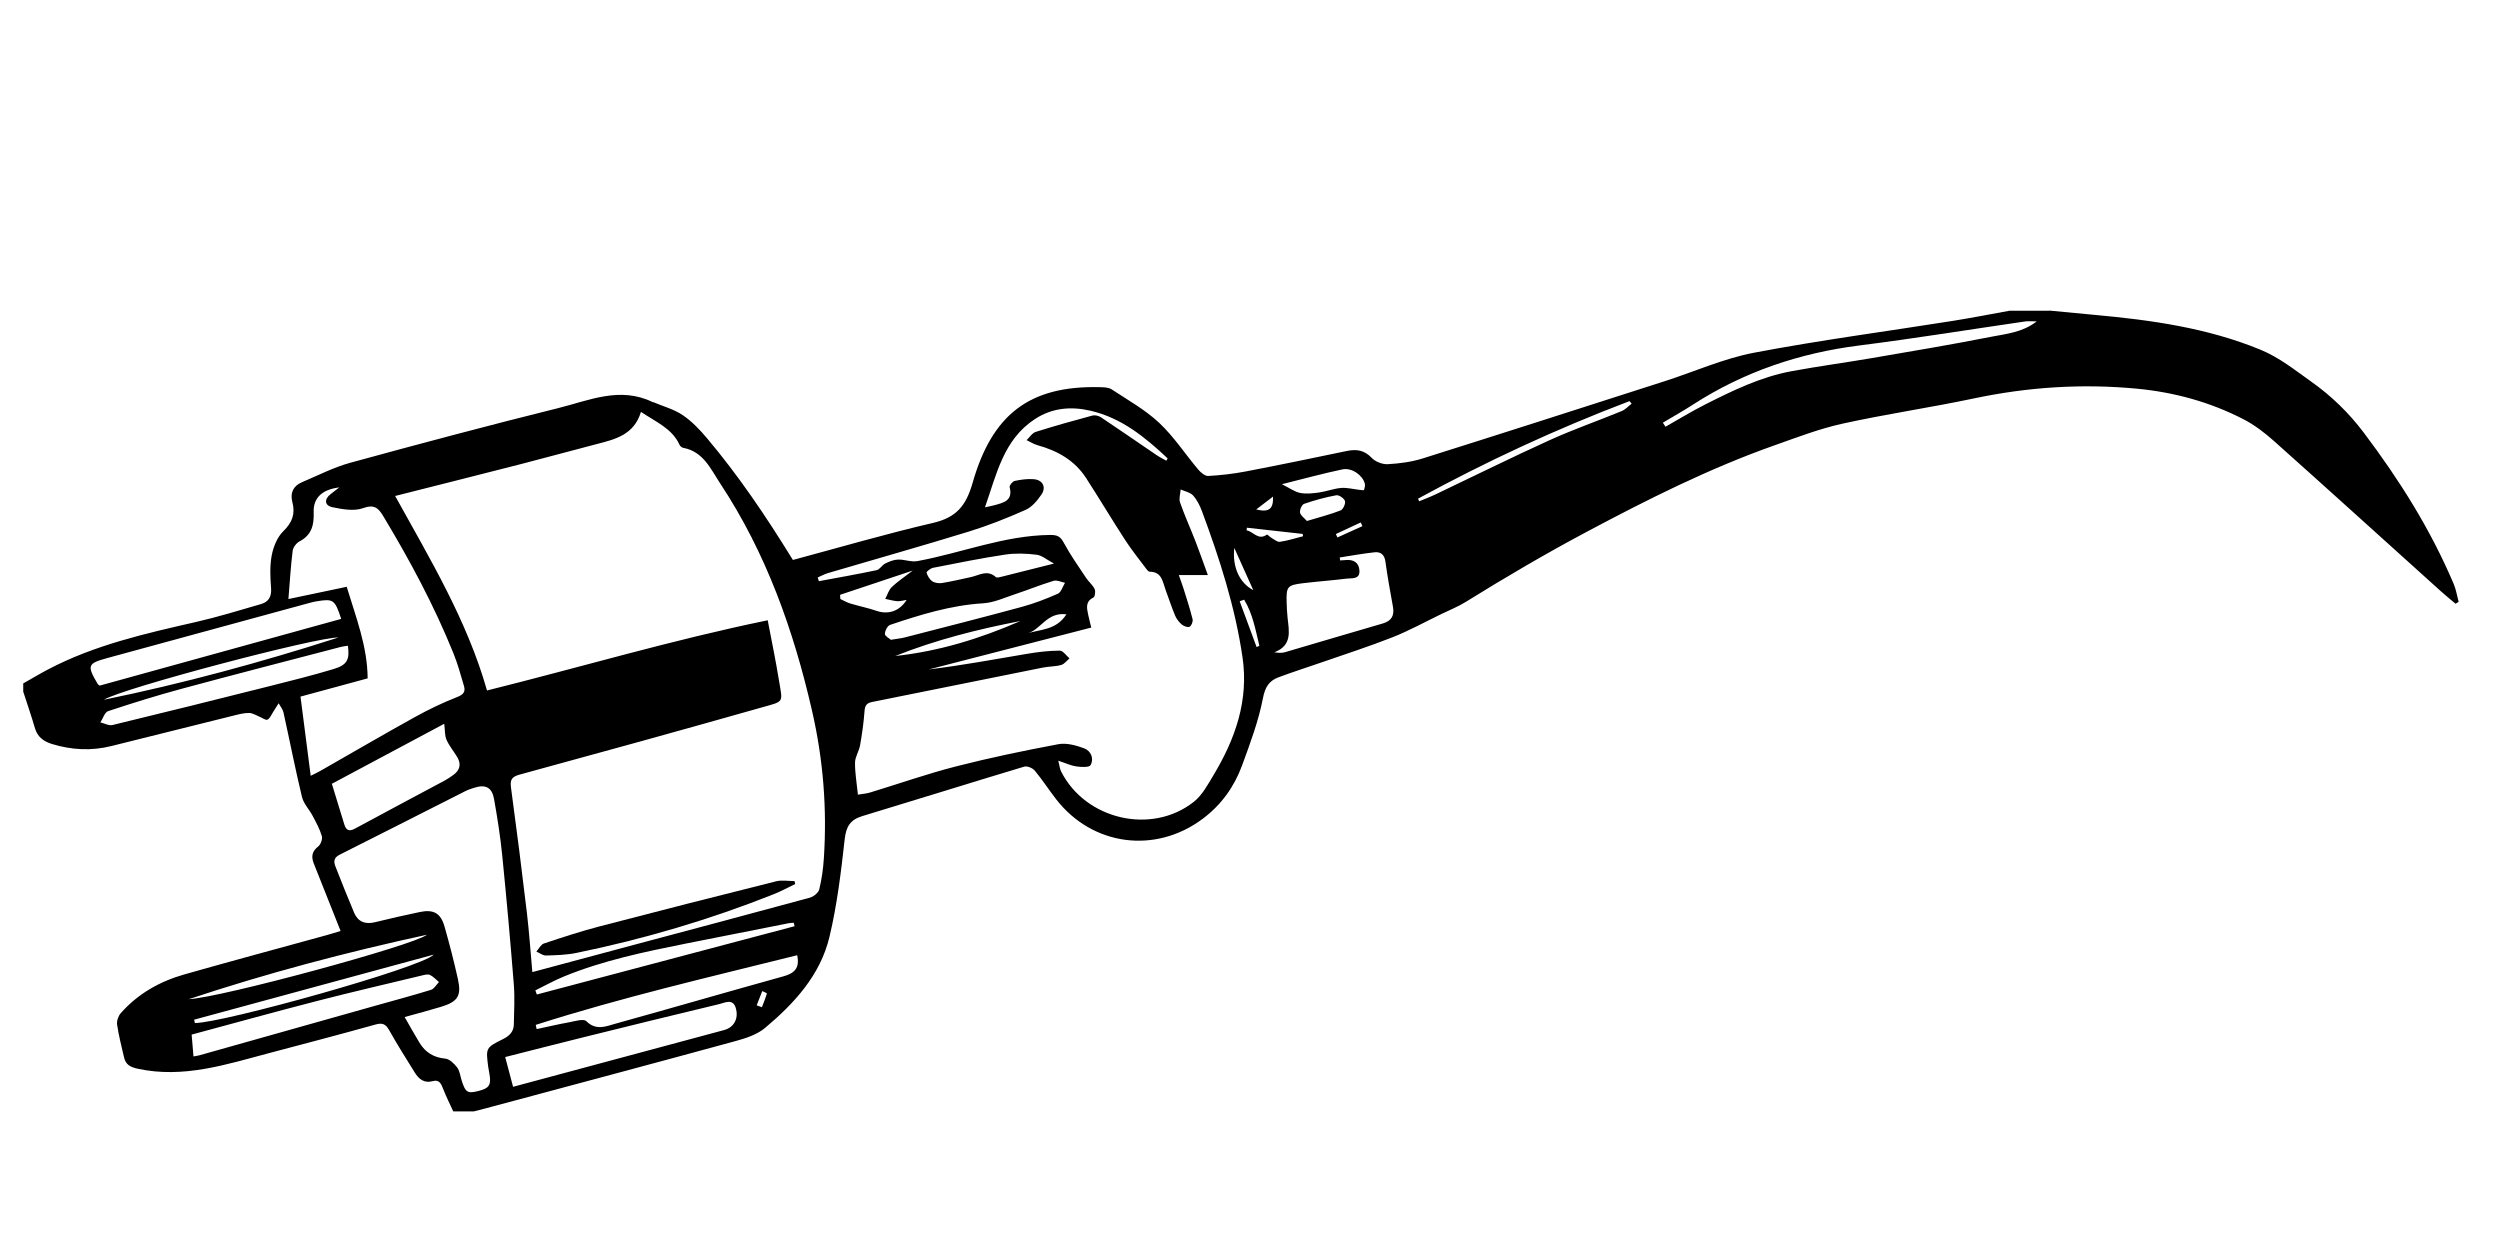 <?xml version="1.0" encoding="UTF-8" standalone="no"?>
<!-- Generator: Adobe Illustrator 16.0.0, SVG Export Plug-In . SVG Version: 6.00 Build 0)  -->

<svg
   xmlns:dc="http://purl.org/dc/elements/1.1/"
   xmlns:cc="http://creativecommons.org/ns#"
   xmlns:rdf="http://www.w3.org/1999/02/22-rdf-syntax-ns#"
   xmlns:svg="http://www.w3.org/2000/svg"
   xmlns="http://www.w3.org/2000/svg"
   xmlns:sodipodi="http://sodipodi.sourceforge.net/DTD/sodipodi-0.dtd"
   xmlns:inkscape="http://www.inkscape.org/namespaces/inkscape"
   version="1.1"
   id="Ebene_1"
   x="0px"
   y="0px"
   width="1000"
   height="500"
   viewBox="0 0 1000 500"
   enable-background="new 0 0 595.28 216"
   xml:space="preserve"
   inkscape:version="0.48.4 r9939"
   sodipodi:docname="steckerlogo.svg"><defs
     id="defs11" /><sodipodi:namedview
     pagecolor="#ffffff"
     bordercolor="#666666"
     borderopacity="1"
     objecttolerance="10"
     gridtolerance="10"
     guidetolerance="10"
     inkscape:pageopacity="0"
     inkscape:pageshadow="2"
     inkscape:window-width="1015"
     inkscape:window-height="588"
     id="namedview9"
     showgrid="false"
     inkscape:zoom="0.17260784"
     inkscape:cx="119.83453"
     inkscape:cy="10.943404"
     inkscape:window-x="359"
     inkscape:window-y="299"
     inkscape:window-maximized="0"
     inkscape:current-layer="Ebene_1" /><g
     id="g3"
     transform="matrix(1.696,0,0,1.696,-6.468,113.302)"><path
       clip-rule="evenodd"
       d="m 487.444,6.475 c 3.429,0.327 6.856,0.664 10.288,0.975 13.382,1.215 26.631,3.06 39.19,8.214 4.431,1.817 8.089,4.772 11.961,7.515 4.822,3.414 8.908,7.396 12.399,12.021 8.396,11.125 15.795,22.867 21.246,35.749 0.56,1.323 0.777,2.792 1.152,4.192 -0.242,0.148 -0.482,0.297 -0.725,0.446 -1.183,-1.004 -2.391,-1.98 -3.543,-3.018 C 566.327,60.779 553.28,48.948 540.14,37.22 c -2.204,-1.968 -4.633,-3.826 -7.248,-5.17 -7.826,-4.022 -16.214,-6.33 -24.974,-7.172 -12.972,-1.247 -25.807,-0.407 -38.578,2.289 -10.271,2.168 -20.682,3.683 -30.934,5.938 -5.45,1.2 -10.734,3.233 -16.021,5.101 -15.471,5.467 -30.053,12.809 -44.533,20.519 -9.661,5.145 -19.044,10.66 -28.321,16.418 -1.83,1.136 -3.861,1.947 -5.809,2.889 -3.819,1.847 -7.553,3.91 -11.487,5.463 -5.572,2.199 -11.291,4.026 -16.95,5.999 -3.331,1.16 -6.695,2.218 -9.99,3.464 -2.215,0.837 -3.117,2.307 -3.628,4.953 -1.041,5.379 -3.009,10.607 -4.902,15.785 -1.851,5.061 -4.921,9.34 -9.315,12.624 -11.151,8.334 -25.98,6.393 -34.535,-4.612 -1.724,-2.22 -3.251,-4.601 -5.046,-6.758 -0.509,-0.611 -1.788,-1.156 -2.479,-0.95 -12.741,3.827 -25.432,7.812 -38.165,11.656 -2.856,0.861 -3.853,2.436 -4.19,5.457 -0.855,7.718 -1.794,15.486 -3.588,23.024 -2.146,9.014 -8.278,15.693 -15.195,21.492 -1.883,1.577 -4.536,2.441 -6.978,3.107 -19.567,5.347 -39.168,10.566 -58.76,15.822 -0.986,0.265 -1.977,0.511 -2.966,0.765 -1.61,0 -3.219,0 -4.83,0 -0.782,-1.715 -1.639,-3.403 -2.323,-5.157 -0.47,-1.202 -0.904,-2.432 -2.463,-2 -2.164,0.598 -3.375,-0.521 -4.361,-2.112 -2.034,-3.274 -4.089,-6.541 -5.976,-9.9 -0.815,-1.45 -1.582,-1.785 -3.235,-1.323 -8.338,2.337 -16.719,4.521 -25.089,6.741 -10.147,2.688 -20.198,6.015 -30.979,3.681 -1.749,-0.378 -2.826,-0.967 -3.215,-2.647 -0.598,-2.578 -1.259,-5.148 -1.645,-7.756 -0.126,-0.85 0.278,-2.029 0.858,-2.689 4.042,-4.601 9.21,-7.504 15.025,-9.158 11.103,-3.161 22.254,-6.147 33.384,-9.213 1.191,-0.328 2.371,-0.704 3.444,-1.026 -2.171,-5.469 -4.234,-10.681 -6.312,-15.89 -0.638,-1.601 -0.484,-2.86 1.014,-4.023 0.6,-0.468 1.081,-1.756 0.877,-2.457 -0.483,-1.662 -1.352,-3.225 -2.167,-4.773 -0.798,-1.518 -2.136,-2.869 -2.52,-4.465 -1.594,-6.616 -2.894,-13.302 -4.368,-19.95 -0.169,-0.763 -0.75,-1.434 -1.14,-2.146 -0.443,0.705 -0.874,1.418 -1.331,2.114 -0.409,0.623 -0.729,1.495 -1.31,1.75 -0.434,0.19 -1.22,-0.436 -1.854,-0.686 -0.814,-0.323 -1.629,-0.879 -2.449,-0.891 -1.182,-0.018 -2.385,0.299 -3.551,0.588 -9.65,2.387 -19.296,4.792 -28.939,7.209 -4.724,1.185 -9.388,0.94 -14.018,-0.477 -1.949,-0.596 -3.411,-1.639 -4.024,-3.743 -0.842,-2.893 -1.832,-5.743 -2.758,-8.611 0,-0.645 0,-1.288 0,-1.932 1.942,-1.1 3.855,-2.251 5.829,-3.289 10.992,-5.783 22.968,-8.477 34.949,-11.21 5.147,-1.173 10.205,-2.745 15.283,-4.209 1.863,-0.538 2.551,-1.803 2.388,-3.852 -0.203,-2.553 -0.312,-5.205 0.169,-7.691 0.389,-2.01 1.297,-4.267 2.72,-5.646 2.128,-2.065 2.862,-4.115 2.137,-6.875 -0.577,-2.198 0.228,-3.824 2.302,-4.7 3.761,-1.588 7.443,-3.501 11.354,-4.571 16.317,-4.467 32.67,-8.825 49.089,-12.903 7.25,-1.802 14.549,-5.16 22.211,-1.411 0.07,0.034 0.163,0.015 0.237,0.045 2.312,0.981 4.835,1.654 6.875,3.036 2.165,1.464 4.05,3.453 5.748,5.471 7.406,8.794 13.834,18.287 20.233,28.685 10.753,-2.881 21.821,-6.125 33.04,-8.735 5.488,-1.277 7.786,-3.992 9.356,-9.481 4.565,-15.95 13.263,-22.949 29.972,-22.537 0.948,0.023 2.072,0.036 2.809,0.52 3.821,2.511 7.901,4.793 11.204,7.888 3.473,3.255 6.133,7.368 9.231,11.037 0.585,0.693 1.577,1.542 2.335,1.5 2.96,-0.166 5.931,-0.504 8.844,-1.062 7.953,-1.525 15.886,-3.165 23.812,-4.822 2.29,-0.479 4.141,-0.244 5.894,1.604 0.867,0.914 2.54,1.571 3.8,1.501 2.78,-0.153 5.629,-0.53 8.276,-1.364 19.045,-5.993 38.048,-12.11 57.057,-18.214 7.022,-2.255 13.878,-5.347 21.065,-6.714 15.524,-2.955 31.22,-5.02 46.837,-7.5 4.491,-0.712 8.957,-1.596 13.433,-2.402 3.224,-0.005 6.443,-0.005 9.662,-0.005 z M 154.983,30.336 c -1.625,5.424 -6.073,6.466 -10.488,7.608 -5.976,1.544 -11.925,3.193 -17.903,4.728 -9.767,2.507 -19.548,4.958 -29.583,7.498 8.262,14.943 17.006,29.437 21.664,45.876 22.156,-5.52 43.818,-11.962 66.205,-16.561 0.928,4.895 1.872,9.356 2.597,13.852 0.937,5.821 1.531,5.132 -4.332,6.797 -18.895,5.364 -37.83,10.586 -56.781,15.749 -1.969,0.538 -2.268,1.31 -2.017,3.165 1.33,9.784 2.566,19.584 3.731,29.391 0.545,4.591 0.854,9.213 1.289,14.023 8.474,-2.271 16.744,-4.497 25.017,-6.707 13.477,-3.602 26.965,-7.169 40.423,-10.844 0.882,-0.242 2.029,-1.151 2.226,-1.953 0.594,-2.403 0.931,-4.898 1.092,-7.374 0.763,-11.692 -0.146,-23.202 -2.774,-34.687 -4.374,-19.096 -10.838,-37.272 -21.685,-53.697 -2.245,-3.398 -3.967,-7.52 -8.738,-8.388 -0.331,-0.06 -0.723,-0.435 -0.872,-0.761 -1.752,-3.801 -5.454,-5.287 -9.071,-7.715 z m 51.173,90.278 c 0.996,-0.17 1.957,-0.231 2.852,-0.503 6.753,-2.052 13.426,-4.4 20.252,-6.151 7.982,-2.05 16.071,-3.725 24.175,-5.246 1.904,-0.358 4.148,0.265 6.044,0.961 1.629,0.596 2.415,2.409 1.537,3.982 -0.314,0.564 -2.214,0.462 -3.339,0.301 -1.275,-0.18 -2.49,-0.767 -4.264,-1.349 0.309,1.221 0.358,1.932 0.653,2.521 5.742,11.382 21.363,15.05 31.325,7.158 1.974,-1.563 3.293,-4.062 4.637,-6.294 5.124,-8.524 8.316,-17.583 6.84,-27.725 -1.731,-11.888 -5.394,-23.26 -9.561,-34.478 -0.496,-1.338 -1.173,-2.707 -2.116,-3.747 -0.672,-0.742 -1.927,-0.958 -2.92,-1.408 -0.066,1.025 -0.456,2.163 -0.146,3.056 1.086,3.101 2.449,6.104 3.641,9.17 0.971,2.499 1.849,5.032 2.92,7.969 -2.53,0 -4.566,0 -6.849,0 0.466,1.325 0.835,2.289 1.14,3.274 0.738,2.37 1.514,4.731 2.108,7.138 0.131,0.534 -0.272,1.566 -0.711,1.773 -0.45,0.212 -1.381,-0.144 -1.854,-0.543 -0.651,-0.551 -1.23,-1.31 -1.56,-2.096 -0.833,-1.992 -1.499,-4.053 -2.25,-6.08 -0.701,-1.888 -0.852,-4.249 -3.742,-4.26 -0.295,-0.001 -0.644,-0.462 -0.878,-0.776 -1.648,-2.206 -3.386,-4.355 -4.882,-6.661 -3.146,-4.846 -6.105,-9.812 -9.243,-14.663 -2.703,-4.18 -6.764,-6.444 -11.461,-7.746 -0.897,-0.249 -1.715,-0.787 -2.566,-1.19 0.7,-0.664 1.294,-1.67 2.124,-1.934 4.432,-1.404 8.912,-2.658 13.403,-3.864 0.602,-0.162 1.48,0.056 2.02,0.416 4.398,2.931 8.742,5.948 13.117,8.917 0.723,0.492 1.521,0.879 2.286,1.314 0.102,-0.184 0.205,-0.367 0.309,-0.551 -5.276,-4.954 -10.812,-9.512 -18.144,-11.225 -4.646,-1.085 -9.118,-0.697 -13.185,1.979 -7.406,4.874 -8.997,12.974 -11.751,20.79 1.041,-0.229 1.666,-0.336 2.271,-0.504 2.143,-0.596 4.379,-1.072 3.551,-4.25 -0.099,-0.382 0.681,-1.358 1.181,-1.464 1.469,-0.315 3.021,-0.539 4.508,-0.414 2.103,0.176 2.998,1.87 1.82,3.607 -0.961,1.419 -2.233,2.956 -3.732,3.622 -4.375,1.947 -8.857,3.728 -13.433,5.135 -11.034,3.392 -22.145,6.527 -33.218,9.79 -0.825,0.243 -1.595,0.678 -2.392,1.023 0.091,0.294 0.178,0.588 0.269,0.881 4.547,-0.85 9.106,-1.644 13.63,-2.604 0.742,-0.158 1.258,-1.188 2.006,-1.559 0.943,-0.467 2.006,-0.903 3.03,-0.938 1.52,-0.051 3.121,0.631 4.57,0.363 10.438,-1.928 20.43,-6.042 31.253,-6.168 1.781,-0.021 2.476,0.351 3.291,1.863 1.539,2.856 3.428,5.524 5.226,8.234 0.617,0.93 1.554,1.675 2.034,2.655 0.259,0.527 0.082,1.826 -0.278,2.002 -1.881,0.924 -1.596,2.395 -1.272,3.923 0.244,1.164 0.551,2.315 0.757,3.166 -12.858,3.313 -25.61,6.599 -38.358,9.884 7.824,-0.968 15.542,-2.39 23.28,-3.702 2.528,-0.429 5.104,-0.73 7.659,-0.741 0.761,-0.003 1.525,1.183 2.29,1.823 -0.649,0.538 -1.221,1.348 -1.961,1.555 -1.378,0.385 -2.871,0.329 -4.285,0.611 -13.45,2.693 -26.893,5.424 -40.341,8.126 -1.19,0.24 -1.662,0.79 -1.754,2.09 -0.195,2.718 -0.585,5.432 -1.054,8.117 -0.244,1.389 -1.173,2.712 -1.192,4.073 -0.033,2.382 0.401,4.769 0.683,7.572 z m -106.91,52.451 c 1.271,2.205 2.344,4.148 3.497,6.047 1.381,2.271 3.332,3.501 6.089,3.758 1.009,0.093 2.102,1.181 2.805,2.087 0.6,0.774 0.705,1.936 1.015,2.932 0.92,2.968 1.391,3.274 4.024,2.608 2.572,-0.651 3.055,-1.45 2.539,-4.198 -0.089,-0.473 -0.187,-0.946 -0.249,-1.423 -0.586,-4.527 -0.608,-4.576 3.484,-6.613 1.51,-0.75 2.519,-1.737 2.549,-3.448 0.054,-3.13 0.249,-6.277 0.002,-9.387 -0.809,-10.171 -1.72,-20.337 -2.739,-30.489 -0.449,-4.467 -1.147,-8.918 -1.936,-13.339 -0.478,-2.68 -1.998,-3.437 -4.521,-2.653 -0.763,0.238 -1.538,0.48 -2.248,0.84 -9.886,4.996 -19.751,10.032 -29.652,14.997 -1.36,0.683 -1.437,1.608 -0.982,2.763 1.44,3.652 2.875,7.309 4.412,10.921 0.93,2.182 2.654,2.792 4.95,2.224 3.502,-0.867 7.025,-1.66 10.558,-2.398 3.231,-0.676 4.912,0.267 5.817,3.452 1.161,4.084 2.224,8.204 3.145,12.349 0.885,3.978 -0.014,5.356 -3.985,6.562 -2.733,0.832 -5.499,1.551 -8.574,2.408 z M 83.833,48.148 c -4.139,0.502 -6.16,2.545 -6.041,5.874 0.106,2.964 -0.446,5.353 -3.332,6.853 -0.75,0.39 -1.525,1.427 -1.626,2.25 -0.456,3.684 -0.673,7.397 -0.997,11.354 4.938,-1.037 9.298,-1.953 13.75,-2.889 2.18,7.223 4.882,14.026 4.936,21.598 -5.341,1.451 -10.566,2.869 -15.837,4.301 0.809,6.282 1.594,12.38 2.405,18.675 0.796,-0.401 1.51,-0.721 2.188,-1.105 7.462,-4.254 14.881,-8.588 22.394,-12.75 3.217,-1.782 6.559,-3.386 9.979,-4.728 1.472,-0.578 1.979,-1.245 1.595,-2.574 -0.756,-2.61 -1.486,-5.244 -2.501,-7.758 -4.552,-11.262 -10.282,-21.928 -16.541,-32.323 -1.142,-1.895 -2.104,-2.851 -4.76,-1.888 -2.12,0.769 -4.866,0.271 -7.219,-0.216 -1.916,-0.396 -1.977,-1.917 -0.397,-3.117 0.501,-0.381 0.995,-0.772 2.004,-1.557 z m 40.99,141.369 c 16.721,-4.497 33.256,-8.94 49.792,-13.388 2.294,-0.619 3.505,-2.725 2.699,-5.295 -0.685,-2.18 -2.551,-1.139 -3.859,-0.827 -10.592,2.527 -21.162,5.135 -31.732,7.75 -6.192,1.533 -12.372,3.125 -18.757,4.739 0.653,2.468 1.24,4.69 1.857,7.021 z M 319.784,64.675 c 0.038,0.234 0.073,0.467 0.109,0.699 0.397,-0.027 0.795,-0.041 1.188,-0.084 1.916,-0.212 3.267,0.545 3.357,2.516 0.099,2.095 -1.786,1.7 -3.005,1.853 -3.426,0.431 -6.874,0.669 -10.304,1.086 -3.717,0.454 -3.968,0.794 -3.864,4.522 0.034,1.204 0.091,2.412 0.22,3.609 0.345,3.192 1.146,6.524 -3.121,8.167 0.982,0.138 1.77,0.189 2.481,-0.018 7.691,-2.241 15.359,-4.552 23.057,-6.773 2.106,-0.608 2.814,-1.854 2.438,-3.945 -0.64,-3.551 -1.292,-7.103 -1.78,-10.675 -0.228,-1.661 -1.144,-2.335 -2.578,-2.18 -2.744,0.298 -5.465,0.804 -8.198,1.223 z m -211.199,39.222 c -8.561,4.57 -17.449,9.317 -26.503,14.152 1.023,3.348 1.964,6.474 2.937,9.589 0.412,1.317 1.079,1.764 2.498,0.994 7.045,-3.833 14.14,-7.572 21.208,-11.361 0.705,-0.378 1.368,-0.844 2.019,-1.313 1.544,-1.113 1.895,-2.54 0.917,-4.187 -0.819,-1.381 -1.888,-2.634 -2.532,-4.084 -0.442,-0.991 -0.345,-2.223 -0.544,-3.79 z M 27.32,94.899 C 46.176,89.689 65.217,84.427 84.285,79.158 82.78,74.58 82.436,74.363 78.458,75.019 c -0.473,0.079 -0.944,0.182 -1.406,0.308 -15.931,4.338 -31.863,8.665 -47.786,13.029 -4.867,1.333 -4.99,1.733 -2.389,6.195 0.04,0.064 0.125,0.101 0.443,0.348 z m 22.127,87.455 c 0.637,-0.121 1.033,-0.165 1.412,-0.271 13.811,-3.891 27.621,-7.786 41.431,-11.677 4.399,-1.241 8.818,-2.413 13.182,-3.762 0.741,-0.231 1.252,-1.204 1.869,-1.832 -0.697,-0.579 -1.326,-1.302 -2.119,-1.681 -0.491,-0.234 -1.251,-0.024 -1.858,0.121 -8.261,1.985 -16.541,3.902 -24.768,6.022 -9.843,2.536 -19.639,5.254 -29.585,7.93 0.146,1.73 0.28,3.309 0.436,5.15 z M 85.866,85.493 c -0.544,0.087 -1.099,0.129 -1.628,0.267 -12.488,3.267 -24.99,6.481 -37.452,9.848 -5.877,1.588 -11.7,3.395 -17.478,5.312 -0.809,0.269 -1.219,1.739 -1.814,2.653 0.954,0.224 1.999,0.822 2.848,0.618 12.313,-2.976 24.605,-6.039 36.889,-9.13 5.13,-1.291 10.27,-2.564 15.33,-4.094 3.154,-0.954 3.753,-2.254 3.305,-5.474 z m 44.3,89.418 c 0.072,0.333 0.145,0.663 0.217,0.996 2.525,-0.538 5.039,-1.134 7.578,-1.594 1.394,-0.25 3.482,-0.923 4.13,-0.28 2.305,2.305 4.646,1.215 6.898,0.59 13.208,-3.664 26.373,-7.495 39.583,-11.157 2.576,-0.713 3.917,-1.924 3.255,-4.983 -20.641,5.152 -41.378,9.942 -61.661,16.428 z M 395.996,32.89 c 0.209,0.316 0.417,0.633 0.625,0.949 3.115,-1.758 6.17,-3.639 9.36,-5.25 6.511,-3.29 13.093,-6.496 20.339,-7.841 6.309,-1.17 12.675,-2.018 19,-3.103 9.405,-1.614 18.819,-3.185 28.178,-5.034 3.513,-0.694 7.276,-0.988 10.68,-3.617 -1.219,0 -1.987,-0.093 -2.726,0.014 -13.015,1.89 -26.001,4.01 -39.047,5.657 -14.167,1.788 -27.304,6.204 -39.308,13.96 -2.32,1.499 -4.731,2.847 -7.101,4.265 z M 213.927,84.092 c 1.461,-0.248 2.426,-0.34 3.357,-0.58 9.16,-2.364 18.331,-4.688 27.46,-7.168 2.926,-0.796 5.793,-1.888 8.564,-3.125 0.787,-0.352 1.137,-1.687 1.688,-2.571 -0.897,-0.178 -1.9,-0.705 -2.672,-0.471 -3.062,0.925 -6.035,2.142 -9.076,3.148 -2.497,0.826 -5.01,2.004 -7.568,2.159 -7.627,0.461 -14.796,2.691 -21.935,5.089 -0.615,0.206 -1.229,1.403 -1.225,2.138 0.002,0.525 1.038,1.045 1.407,1.381 z m -22.719,67.552 c -0.059,-0.272 -0.117,-0.543 -0.176,-0.813 -0.388,0.03 -0.784,0.022 -1.162,0.096 -8.1,1.596 -16.198,3.189 -24.294,4.809 -9.743,1.953 -19.478,3.963 -28.725,7.746 -2.32,0.948 -4.522,2.186 -6.778,3.293 0.118,0.324 0.236,0.647 0.354,0.971 20.261,-5.368 40.52,-10.735 60.781,-16.102 z m 61.175,-85.53 c -1.639,-0.875 -2.809,-1.931 -4.088,-2.088 -2.445,-0.301 -4.997,-0.394 -7.425,-0.029 -5.698,0.855 -11.353,2.006 -17.012,3.118 -0.591,0.116 -1.586,0.922 -1.518,1.139 0.233,0.761 0.715,1.602 1.359,2.033 0.598,0.402 1.556,0.531 2.297,0.411 2.283,-0.37 4.539,-0.91 6.802,-1.396 1.949,-0.419 3.868,-1.828 5.874,-0.01 0.276,0.25 1.086,-0.01 1.62,-0.141 3.719,-0.917 7.426,-1.861 12.091,-3.037 z M 49.607,173.684 c 0.053,0.263 0.105,0.526 0.157,0.79 6.302,0.089 53.61,-13.093 56.34,-16.134 -18.833,5.115 -37.665,10.231 -56.497,15.344 z m -1.274,-4.837 c 7.572,-0.349 53.431,-12.812 56.156,-15.193 -18.972,4.116 -37.719,9.065 -56.156,15.193 z M 28.331,98.227 C 47.037,94.391 65.444,89.39 83.627,83.548 78.49,83.422 32.543,95.556 28.331,98.227 z M 338.255,50.805 c 0.087,0.206 0.175,0.413 0.262,0.619 1.298,-0.543 2.619,-1.034 3.887,-1.637 8.975,-4.271 17.881,-8.693 26.928,-12.799 5.547,-2.517 11.321,-4.525 16.961,-6.843 0.868,-0.357 1.561,-1.147 2.335,-1.736 -0.161,-0.204 -0.321,-0.407 -0.484,-0.61 -17.17,6.512 -33.784,14.216 -49.889,23.006 z M 201.947,73.48 c 0.019,0.329 0.042,0.66 0.062,0.989 0.772,0.358 1.516,0.811 2.322,1.054 2.066,0.623 4.196,1.048 6.234,1.745 2.771,0.945 5.432,0.068 7.078,-2.594 -0.763,0.12 -1.48,0.361 -2.176,0.312 -0.961,-0.068 -1.908,-0.355 -2.862,-0.547 0.496,-0.94 0.799,-2.076 1.525,-2.777 1.333,-1.289 2.911,-2.322 4.958,-3.902 -6.172,2.059 -11.656,3.89 -17.141,5.72 z M 306.148,47.393 c 1.777,0.884 2.973,1.79 4.298,2.055 1.438,0.287 3.011,0.103 4.493,-0.105 1.741,-0.244 3.431,-0.92 5.17,-1.064 1.416,-0.116 2.873,0.283 4.313,0.444 0.373,0.042 1.043,0.148 1.076,0.053 0.167,-0.486 0.334,-1.074 0.203,-1.544 -0.551,-2.001 -3.091,-3.794 -5.28,-3.333 -4.676,0.984 -9.291,2.255 -14.273,3.494 z m -61.665,32.269 c -10.064,1.942 -19.981,4.441 -29.527,8.249 10.301,-1.096 20.061,-4.124 29.527,-8.249 z m 67.568,-23.595 c 2.934,-0.887 5.496,-1.535 7.939,-2.488 0.589,-0.23 1.215,-1.596 1.035,-2.21 -0.182,-0.63 -1.419,-1.481 -2.036,-1.369 -2.576,0.471 -5.125,1.172 -7.601,2.026 -0.528,0.183 -1.086,1.441 -0.958,2.065 0.152,0.731 1.038,1.311 1.621,1.976 z m -14.145,1.587 c -0.03,0.208 -0.061,0.417 -0.089,0.626 1.603,0.254 2.724,2.46 4.798,1.006 0.117,-0.083 0.677,0.543 1.074,0.764 0.649,0.366 1.39,1.025 1.995,0.933 1.844,-0.276 3.638,-0.854 5.45,-1.313 -0.026,-0.184 -0.055,-0.367 -0.083,-0.551 -4.382,-0.488 -8.764,-0.977 -13.145,-1.465 z m 1.49,14.724 c -1.493,-3.319 -2.984,-6.639 -4.476,-9.959 -0.496,4.469 1.207,8.253 4.476,9.959 z m -44.072,5.702 c -4.707,-0.598 -6.066,3.801 -9.361,4.539 3.154,-1.022 6.952,-0.736 9.361,-4.539 z m 44.861,7.726 c 0.218,-0.102 0.436,-0.206 0.651,-0.309 -0.916,-3.729 -1.556,-7.561 -3.598,-10.87 -0.347,0.127 -0.695,0.255 -1.043,0.382 1.331,3.601 2.661,7.199 3.99,10.797 z m -0.098,-32.455 c 3.069,0.753 4.076,-0.139 3.966,-3.033 -1.431,1.094 -2.699,2.063 -3.966,3.033 z m 25.053,3.934 c -0.132,-0.291 -0.265,-0.581 -0.397,-0.872 -1.955,0.911 -3.91,1.821 -5.866,2.732 0.123,0.27 0.246,0.539 0.367,0.809 1.963,-0.891 3.932,-1.78 5.896,-2.669 z M 182.272,170.3 c 0.413,0.149 0.825,0.299 1.238,0.449 0.413,-1.075 0.848,-2.145 1.185,-3.242 0.021,-0.072 -0.713,-0.375 -1.096,-0.571 -0.441,1.12 -0.884,2.244 -1.327,3.364 z"
       id="path5"
       inkscape:connector-curvature="0"
       style="fill-rule:evenodd" /><path
       clip-rule="evenodd"
       d="m 191.364,141.689 c -1.699,0.812 -3.357,1.726 -5.104,2.418 -15.083,5.996 -30.597,10.572 -46.492,13.831 -2.341,0.479 -4.782,0.549 -7.181,0.613 -0.747,0.021 -1.511,-0.602 -2.269,-0.931 0.588,-0.655 1.057,-1.66 1.782,-1.904 4.327,-1.448 8.674,-2.869 13.087,-4.023 13.878,-3.632 27.781,-7.167 41.699,-10.647 1.355,-0.34 2.873,-0.045 4.315,-0.045 0.053,0.23 0.11,0.459 0.163,0.688 z"
       id="path7"
       inkscape:connector-curvature="0"
       style="fill-rule:evenodd" /></g></svg>